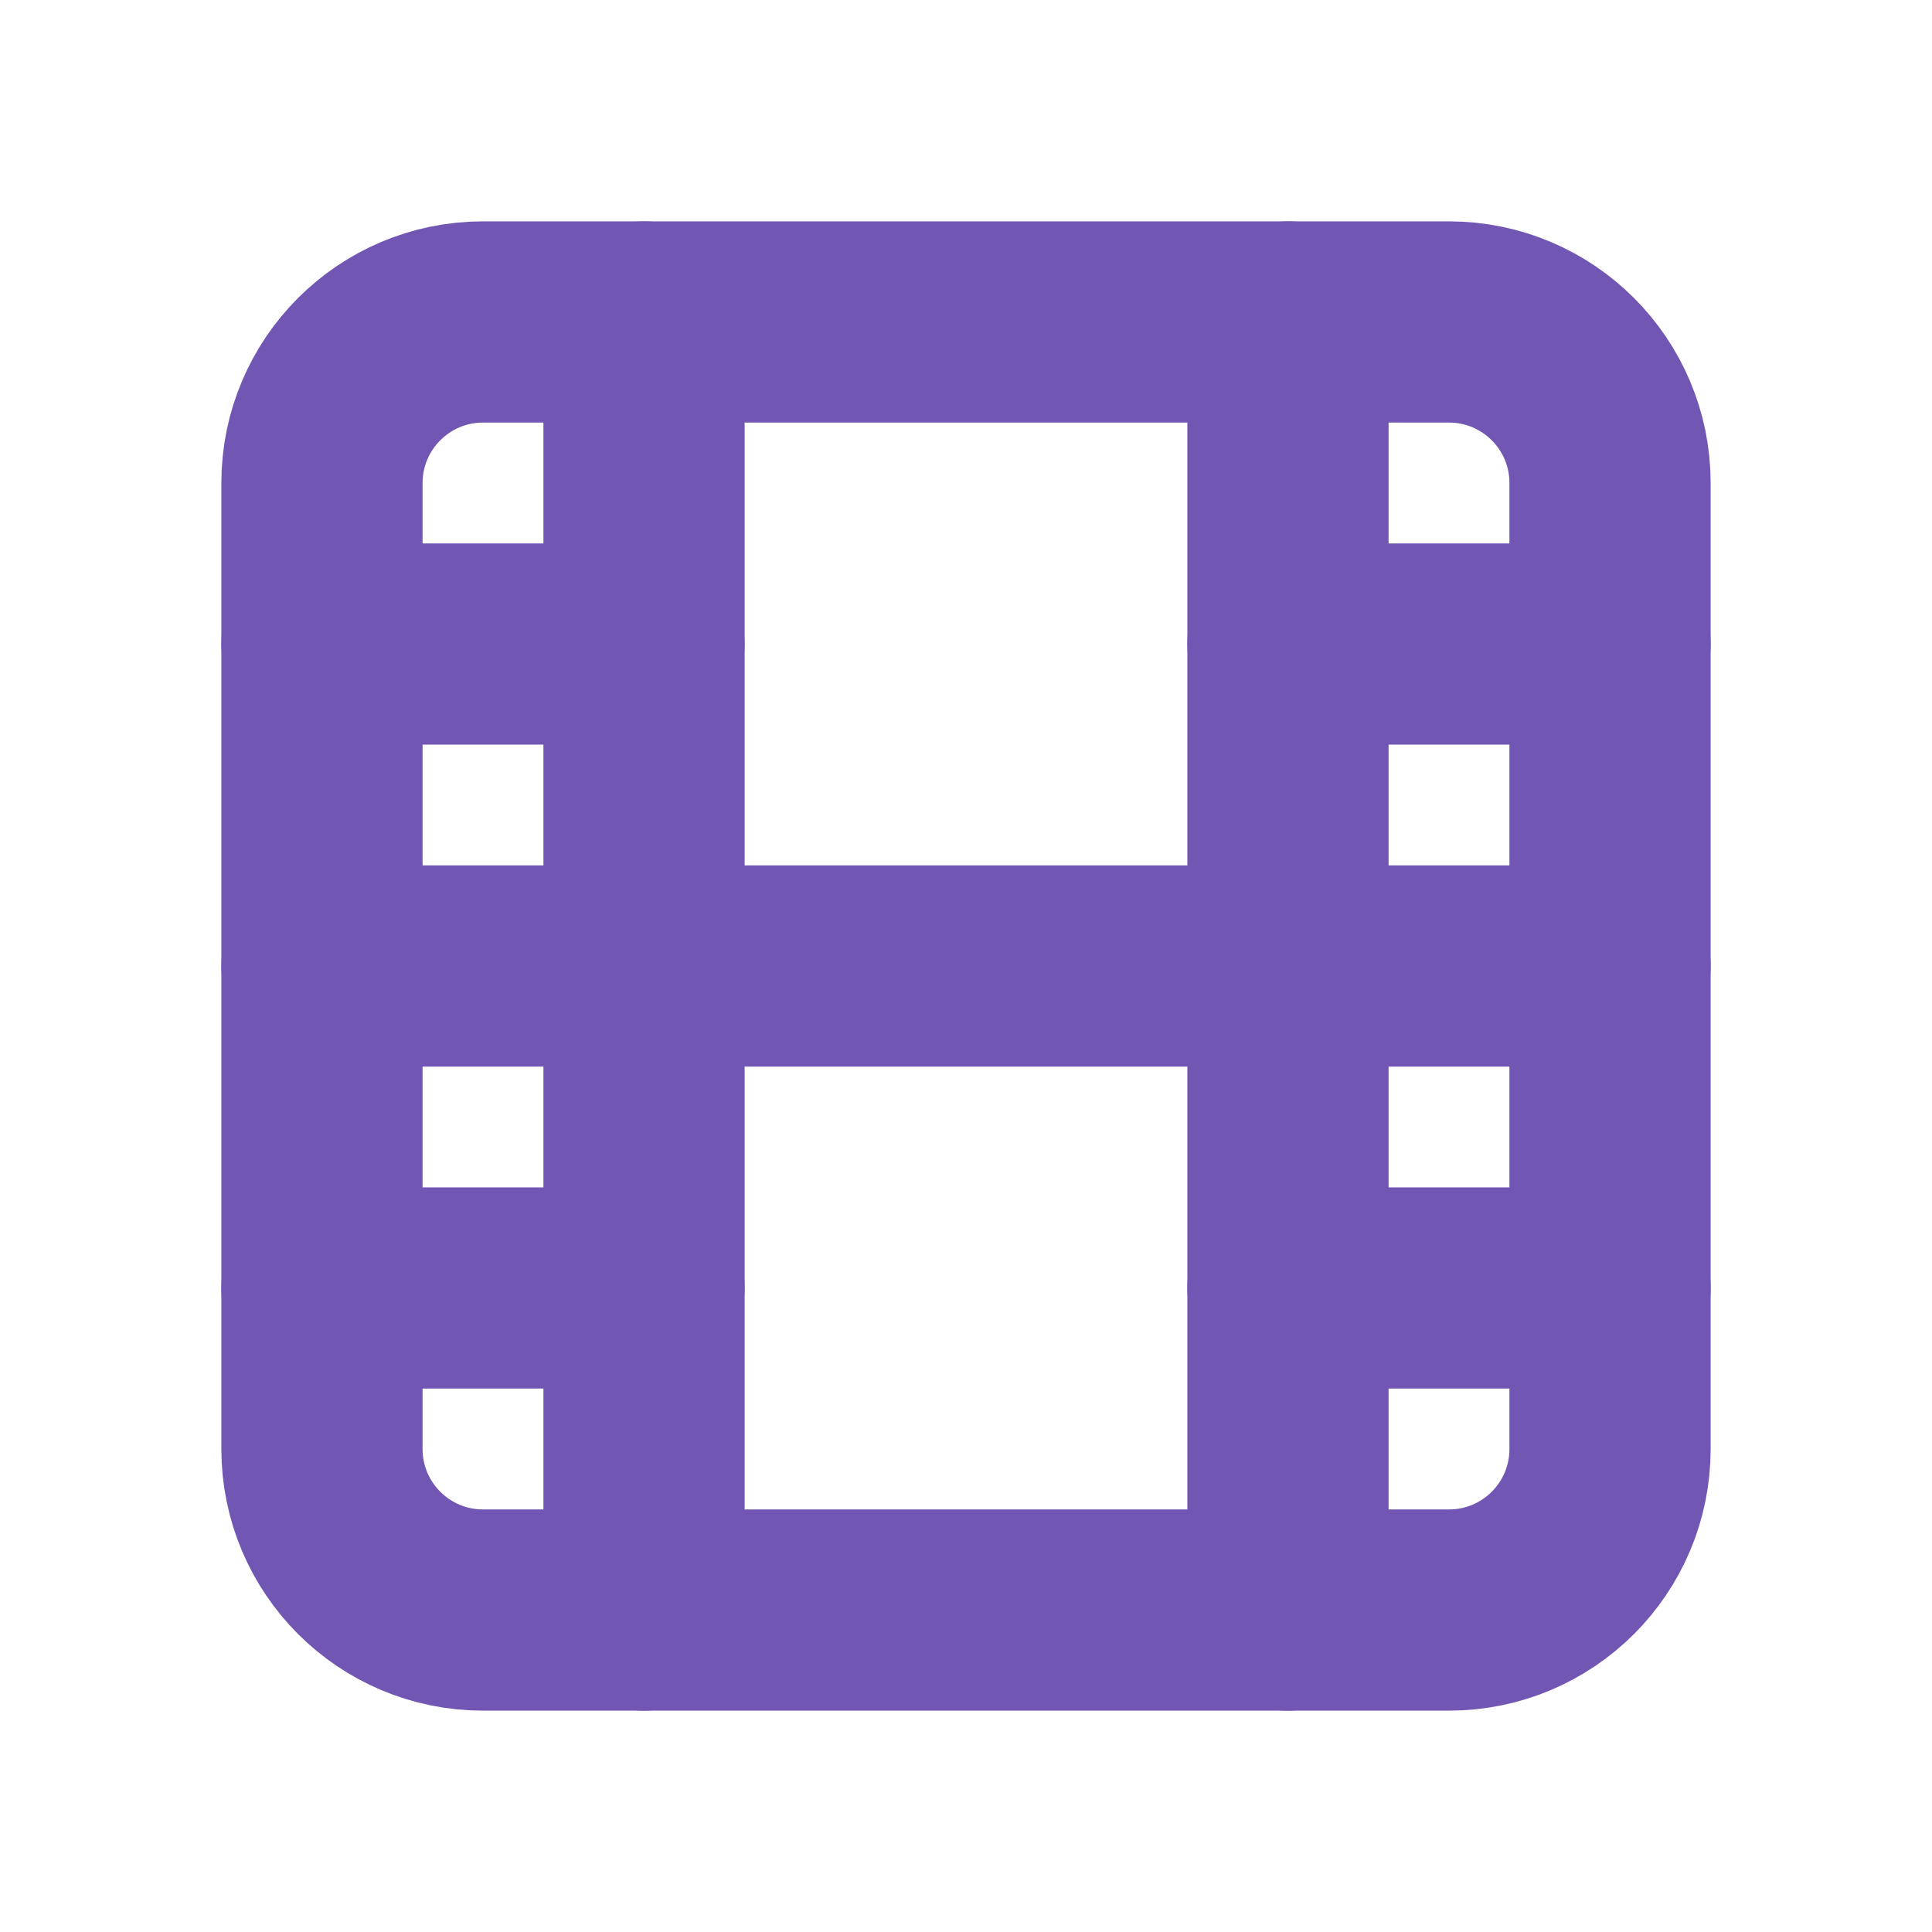 <svg width="20" height="20" viewBox="0 0 20 20" fill="none" xmlns="http://www.w3.org/2000/svg">
<path d="M15 3.333H5C4.08 3.333 3.333 4.08 3.333 5V15C3.333 15.921 4.08 16.667 5 16.667H15C15.921 16.667 16.667 15.921 16.667 15V5C16.667 4.08 15.921 3.333 15 3.333Z" stroke="#7157B3" stroke-width="2.083" stroke-linecap="round" stroke-linejoin="round"/>
<path d="M6.667 3.333V16.667" stroke="#7157B3" stroke-width="2.083" stroke-linecap="round" stroke-linejoin="round"/>
<path d="M13.333 3.333V16.667" stroke="#7157B3" stroke-width="2.083" stroke-linecap="round" stroke-linejoin="round"/>
<path d="M3.333 6.667H6.667" stroke="#7157B3" stroke-width="2.083" stroke-linecap="round" stroke-linejoin="round"/>
<path d="M3.333 13.333H6.667" stroke="#7157B3" stroke-width="2.083" stroke-linecap="round" stroke-linejoin="round"/>
<path d="M3.333 10H16.667" stroke="#7157B3" stroke-width="2.083" stroke-linecap="round" stroke-linejoin="round"/>
<path d="M13.333 6.667H16.667" stroke="#7157B3" stroke-width="2.083" stroke-linecap="round" stroke-linejoin="round"/>
<path d="M13.333 13.333H16.667" stroke="#7157B3" stroke-width="2.083" stroke-linecap="round" stroke-linejoin="round"/>
</svg>
